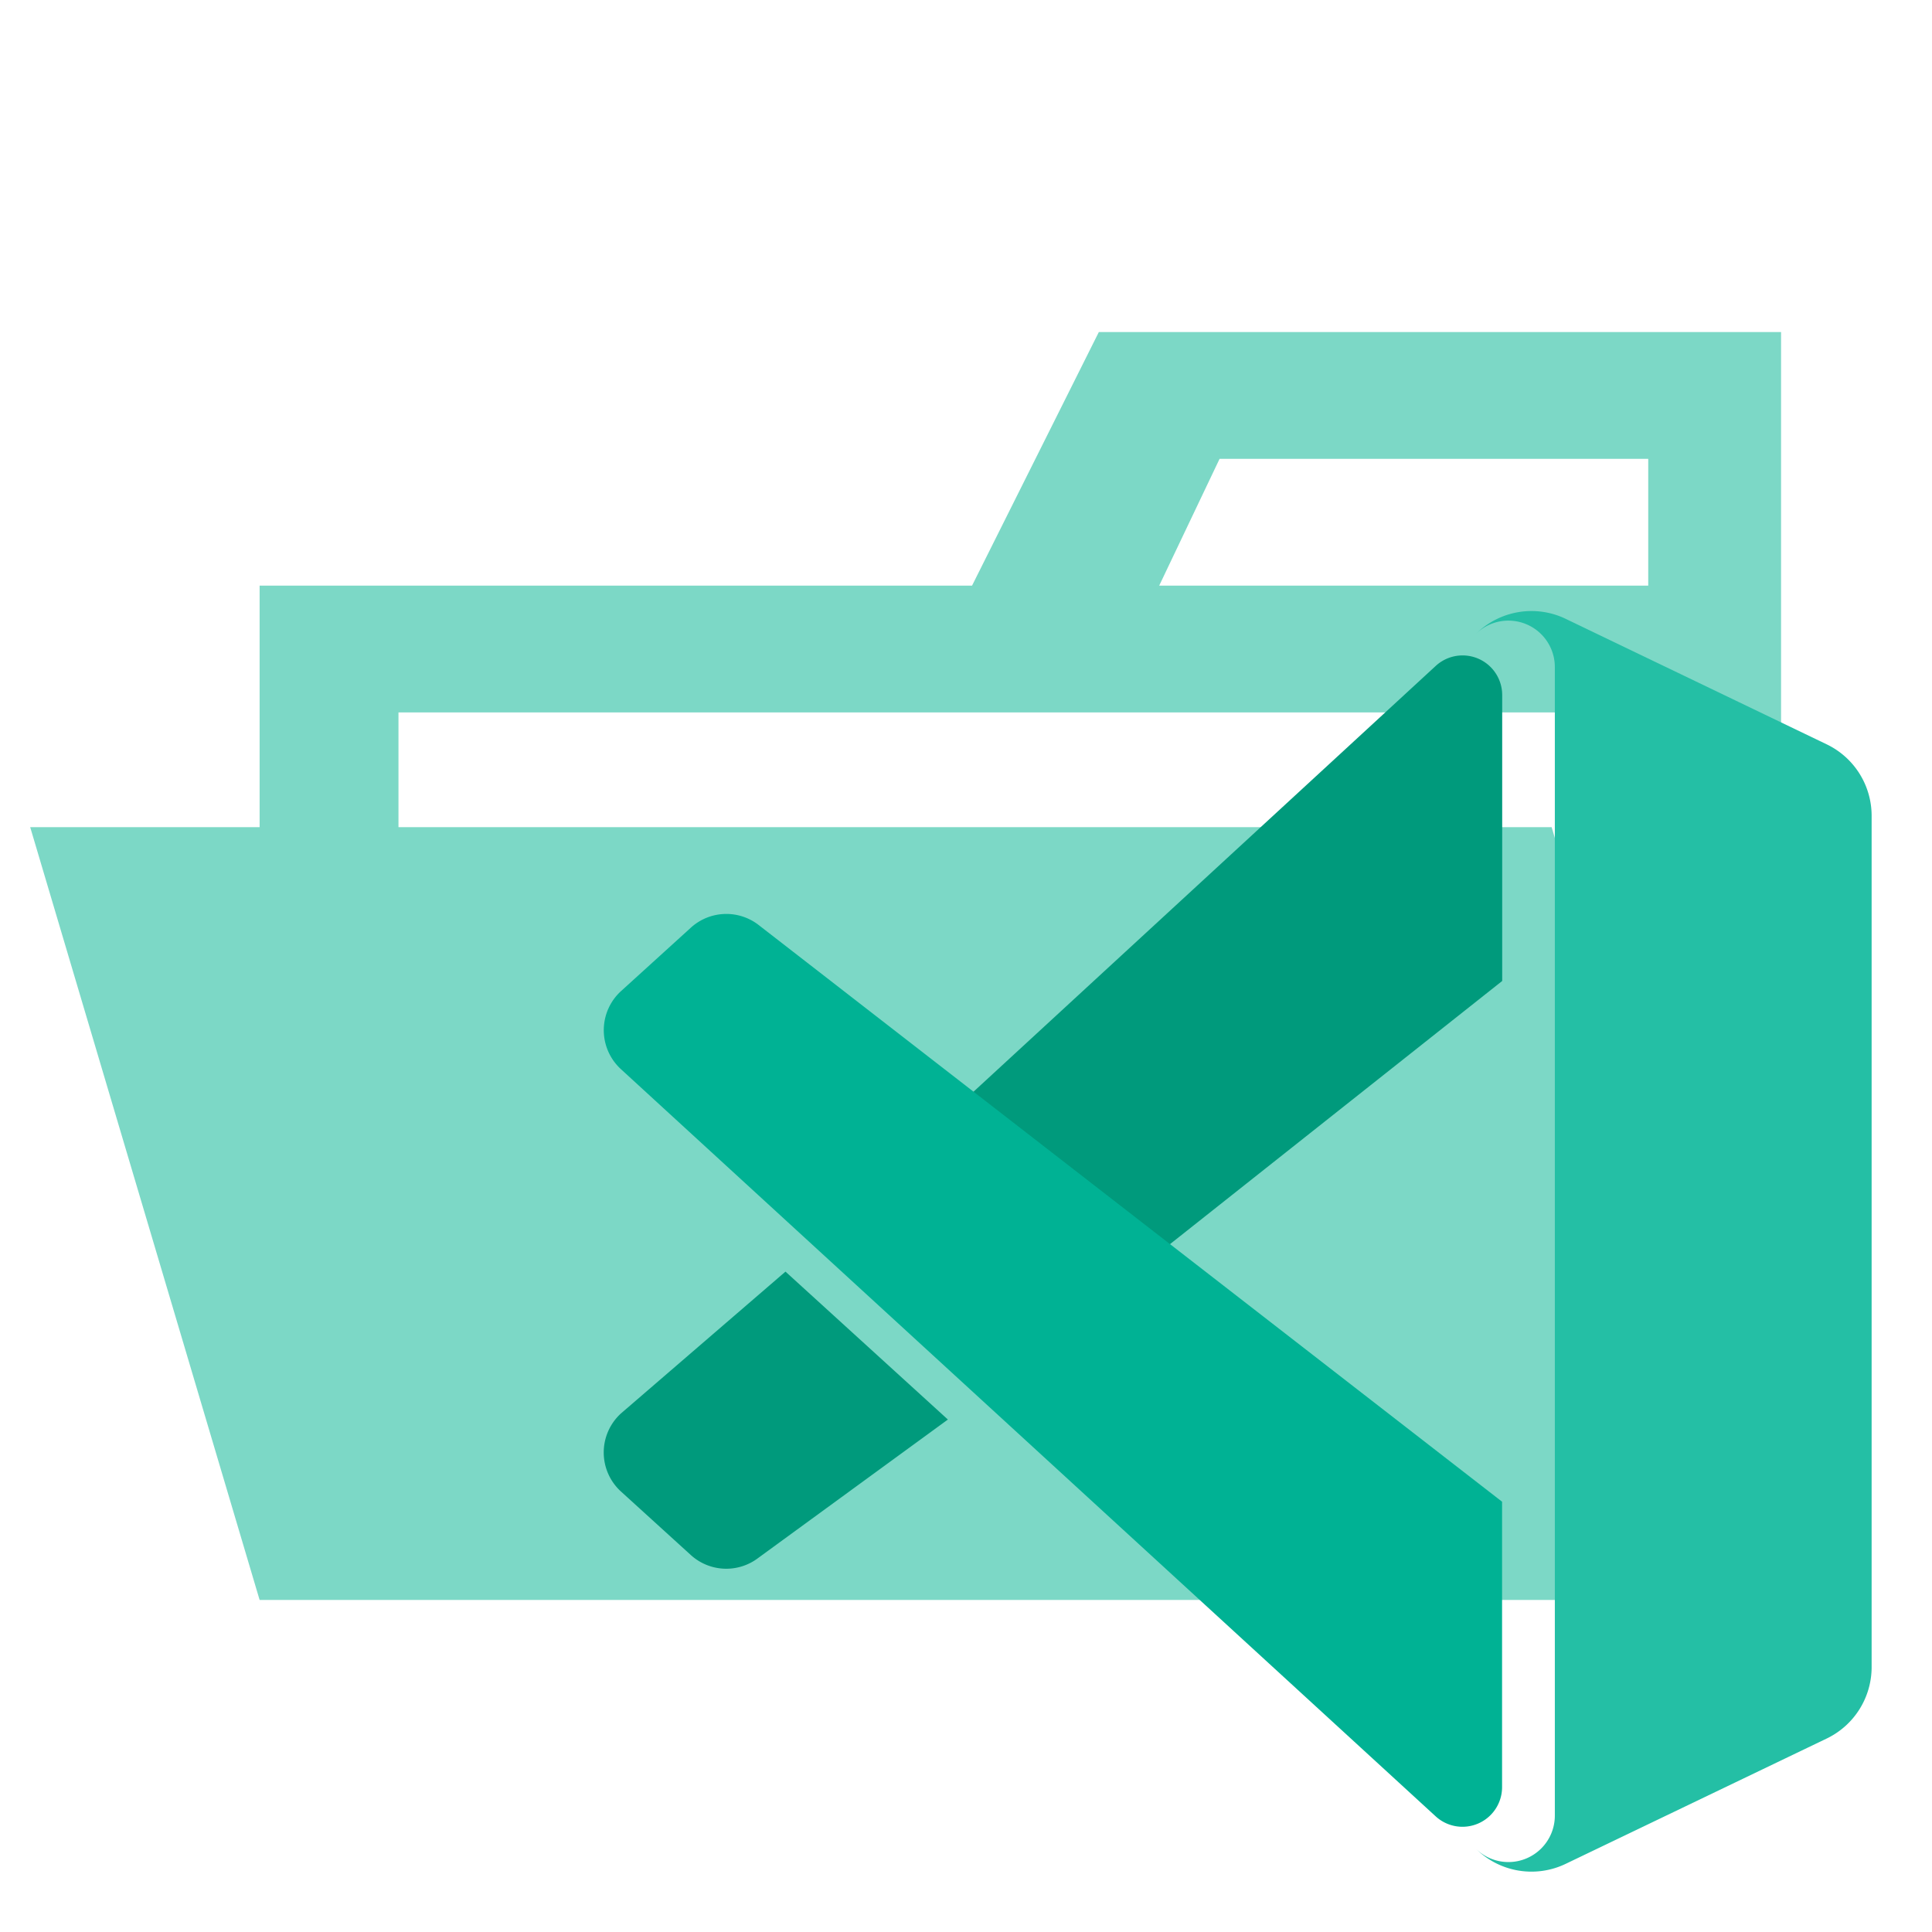 <svg xmlns="http://www.w3.org/2000/svg" viewBox="0 0 32 32"><title>folder_type_vscode2_opened</title><path d="M27.4,5.5H18.2L16.1,9.7H4.3v4H.5L4.3,26.5H29.5V5.5ZM20.2,7.6h7.1V9.7H19.2Zm5.5,6.1H6.6V11.8H27.4v7.626Z" style="fill:#7cd8c6"/><path d="M23.781,11.029a.656.656,0,0,1,1.1.485v4.734l-6.271,4.968-3.229-2.449Z" style="fill:#009a7c"/><path d="M13.01,21.062l-2.725,2.349a.875.875,0,0,0,0,1.293l1.157,1.052a.873.873,0,0,0,1.116.049L15.7,23.512Z" style="fill:#009a7c"/><path d="M24.879,24.873l-12.32-9.557a.873.873,0,0,0-1.116.049l-1.157,1.051a.876.876,0,0,0,0,1.294L23.779,30.084a.656.656,0,0,0,1.1-.484Z" style="fill:#00b294"/><path d="M25.933,30.871a1.308,1.308,0,0,1-1.492-.254.769.769,0,0,0,1.312-.544V11.047a.769.769,0,0,0-1.312-.543,1.308,1.308,0,0,1,1.492-.254l4.324,2.079A1.313,1.313,0,0,1,31,13.512v14.1a1.313,1.313,0,0,1-.743,1.183Z" style="fill:#24bfa5"/></svg>